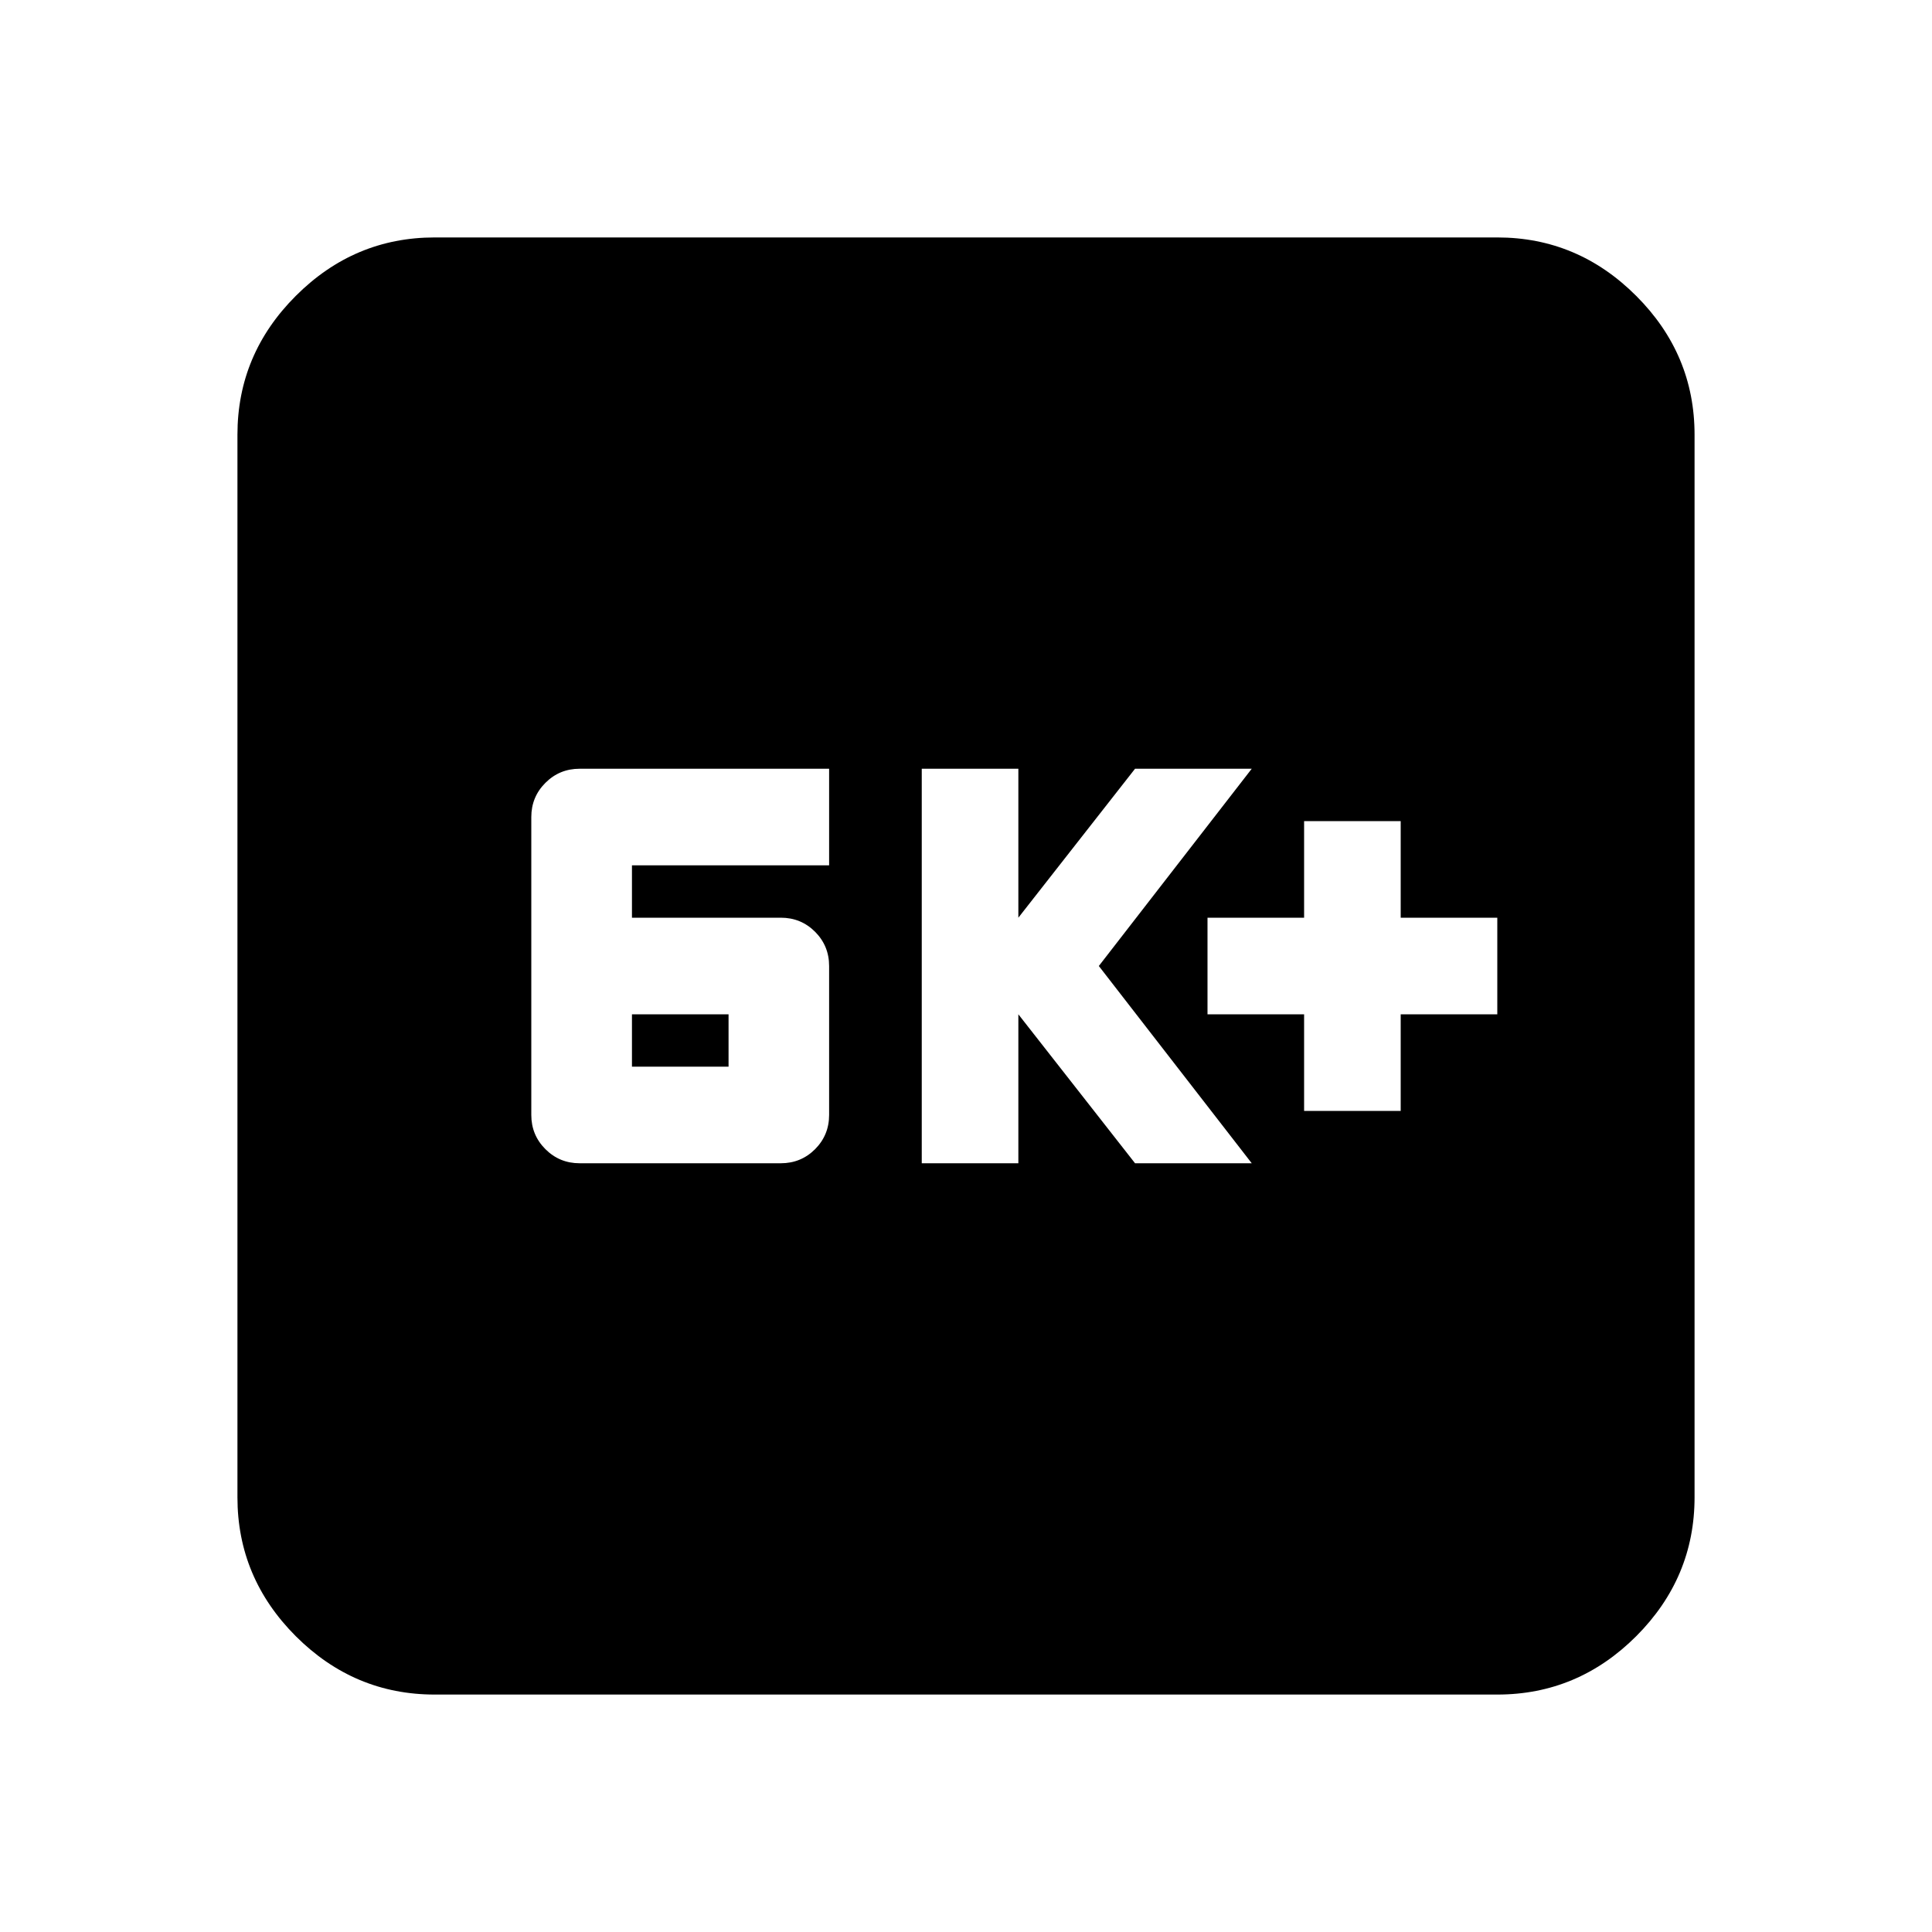 <svg xmlns="http://www.w3.org/2000/svg" height="20" width="20"><path d="M6 12.042h2.083q.209 0 .355-.146.145-.146.145-.354V10q0-.208-.145-.354-.146-.146-.355-.146H6.542v-.542h2.041v-1H6q-.208 0-.354.146t-.146.354v3.084q0 .208.146.354t.354.146Zm.542-1V10.5h1v.542Zm3 1h1V10.5l1.208 1.542h1.208L11.375 10l1.583-2.042H11.75L10.542 9.5V7.958h-1ZM13.5 11.5h1v-1h1v-1h-1v-1h-1v1h-1v1h1Zm-9 6.042q-.833 0-1.438-.604-.604-.605-.604-1.438v-11q0-.833.604-1.437.605-.605 1.438-.605h11q.833 0 1.438.605.604.604.604 1.437v11q0 .833-.604 1.438-.605.604-1.438.604Z"/></svg>